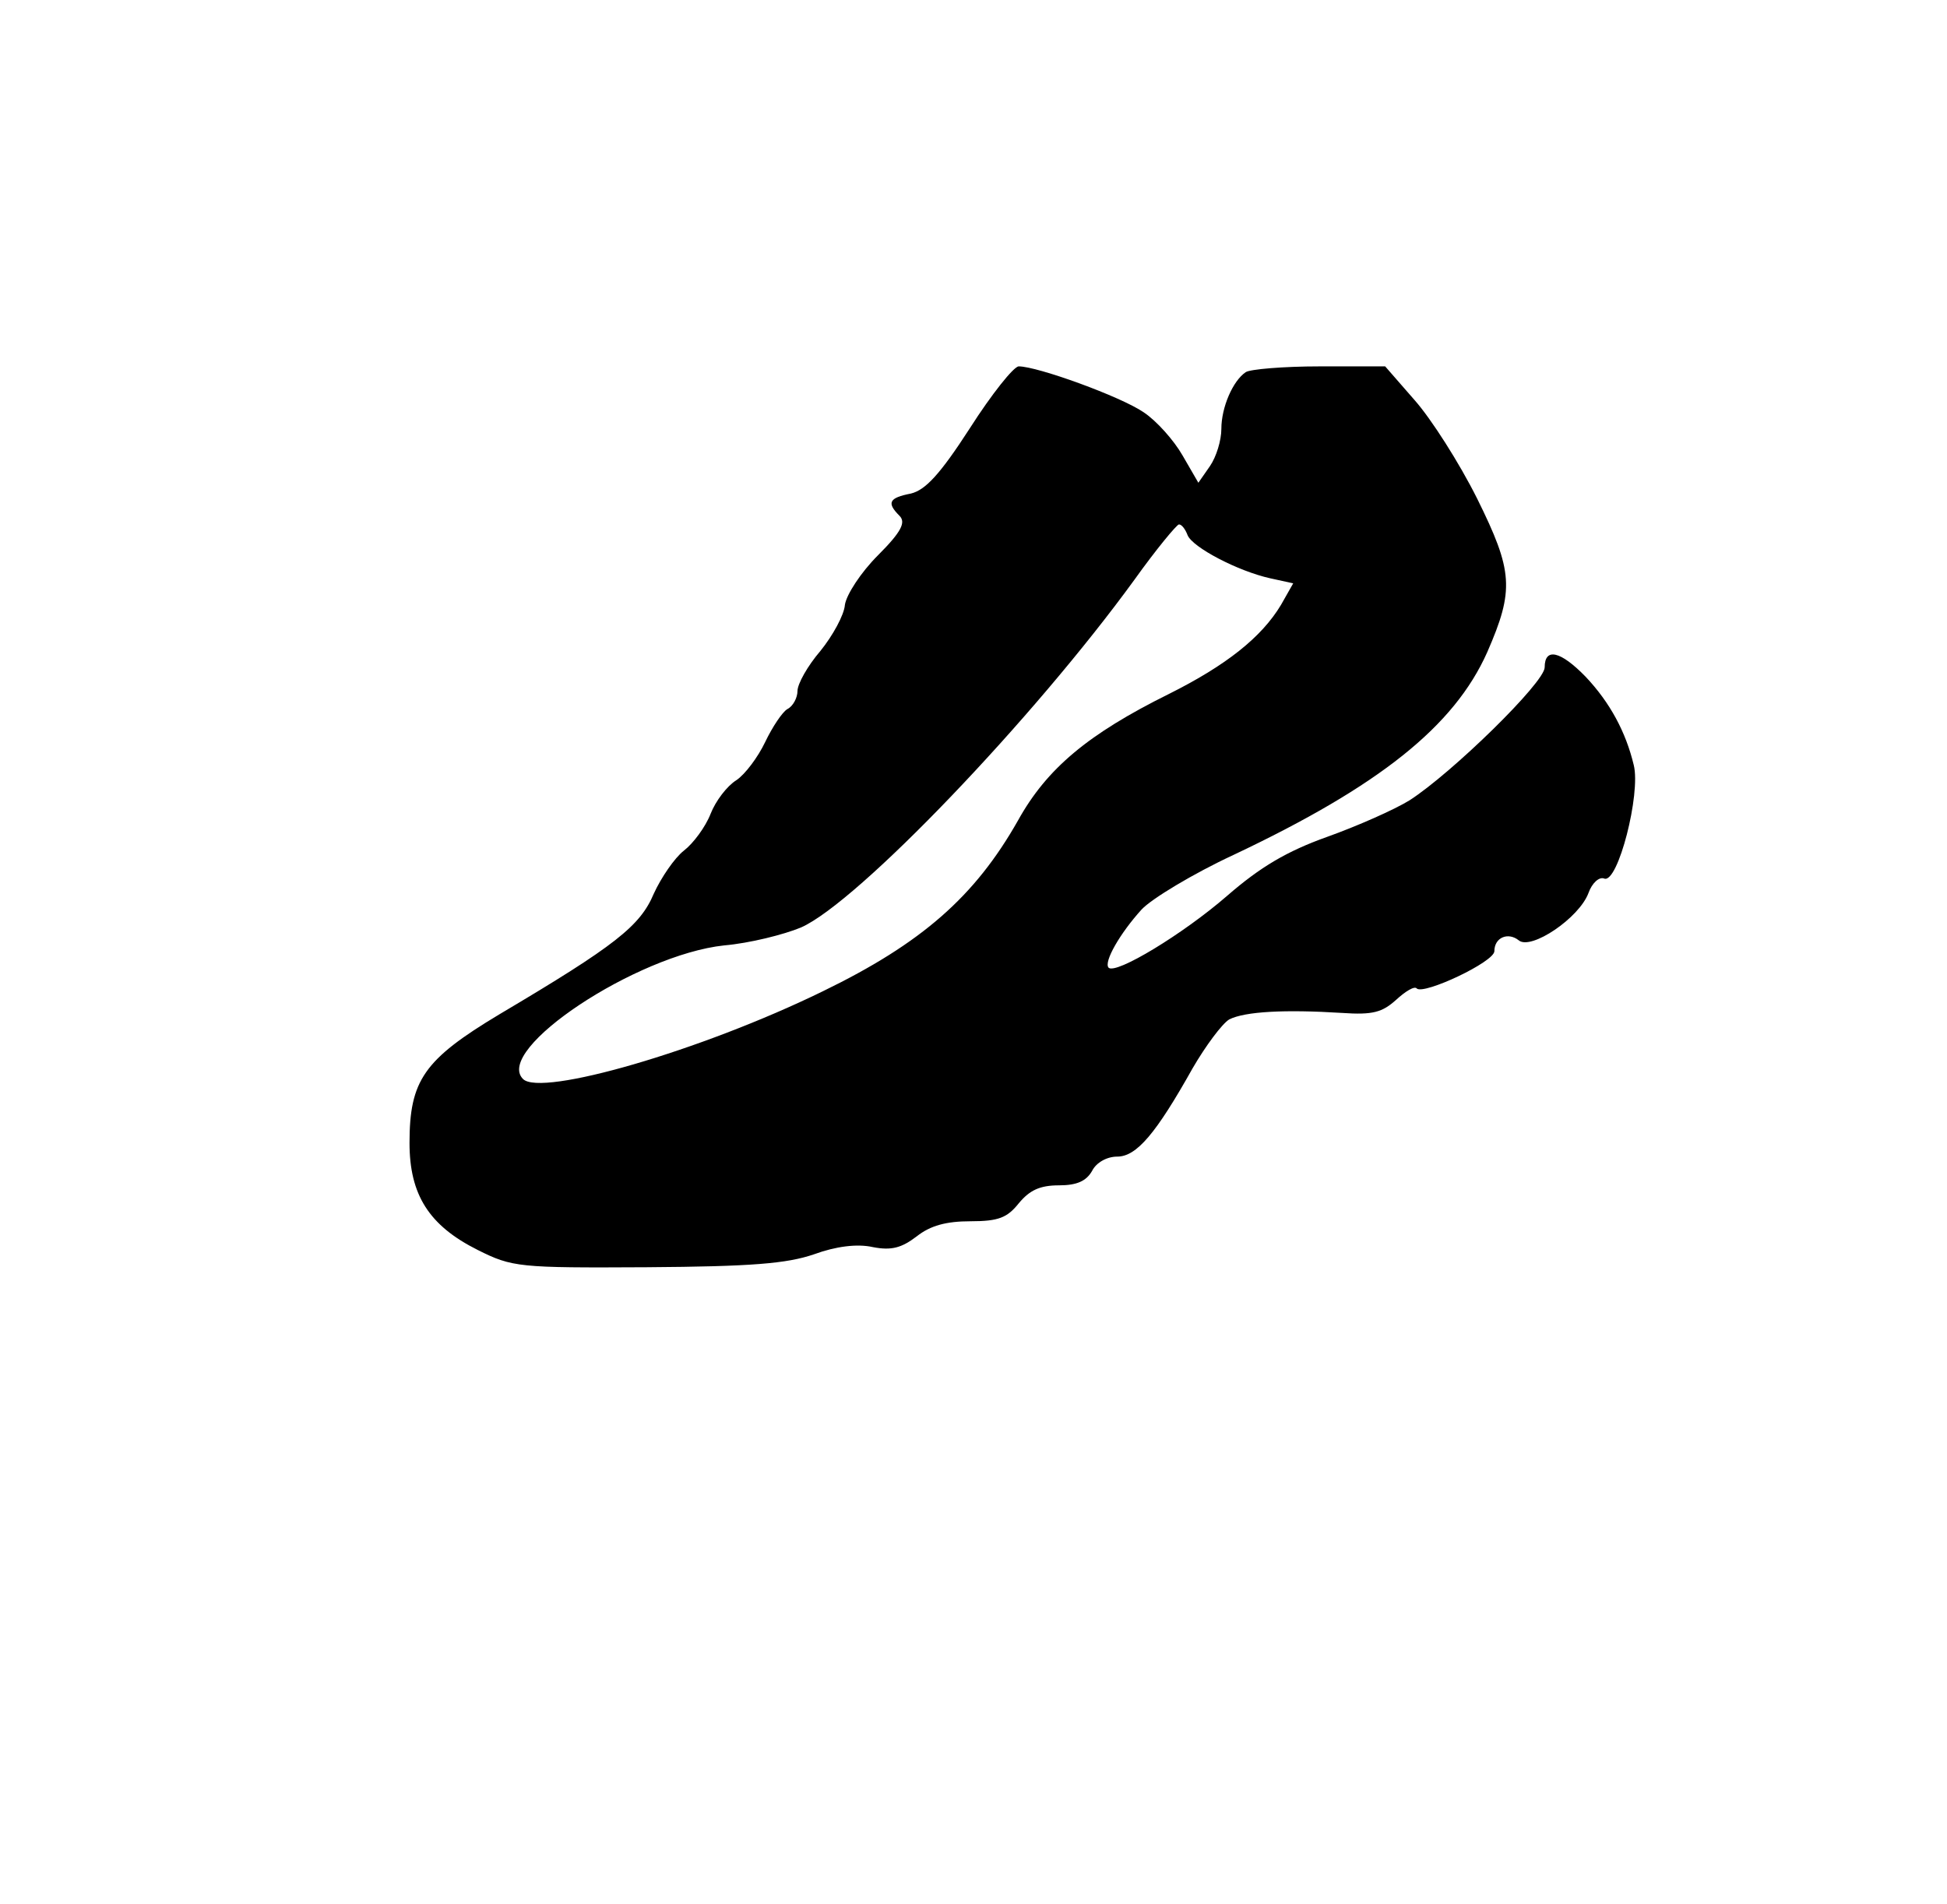 <?xml version="1.0" standalone="no"?>
<!DOCTYPE svg PUBLIC "-//W3C//DTD SVG 20010904//EN"
 "http://www.w3.org/TR/2001/REC-SVG-20010904/DTD/svg10.dtd">
<svg version="1.0" xmlns="http://www.w3.org/2000/svg"
 width="271pt" height="265pt" viewBox="0 0 271 265"
 preserveAspectRatio="xMidYMid meet">

<g transform="translate(0,265) scale(0.1,-0.1)"
fill="#000000" stroke="none">
<path d="M1350 2054 c-42 -65 -62 -86 -82 -91 -31 -6 -34 -13 -16 -31 9 -9 3
-22 -30 -55 -24 -24 -44 -55 -46 -69 -1 -14 -17 -43 -34 -64 -18 -21 -32 -46
-32 -56 0 -9 -6 -21 -14 -25 -7 -4 -21 -25 -31 -46 -10 -21 -28 -45 -40 -53
-13 -8 -29 -29 -36 -47 -7 -18 -24 -41 -37 -51 -13 -10 -32 -38 -42 -60 -19
-45 -53 -72 -215 -168 -105 -63 -125 -92 -125 -179 0 -72 27 -115 95 -149 48
-24 57 -25 235 -24 146 1 195 5 233 18 30 11 60 15 82 10 26 -5 40 -1 61 15
19 15 41 21 75 21 39 0 51 5 67 25 15 18 29 25 56 25 25 0 38 6 46 20 6 12 21
20 35 20 27 0 54 32 105 123 18 31 41 62 51 68 22 11 77 14 157 9 43 -3 56 1
75 18 13 12 26 20 29 16 10 -9 108 37 108 52 0 19 19 27 34 15 17 -14 84 31
97 66 5 14 15 23 22 20 19 -7 51 118 41 158 -11 46 -33 87 -67 123 -35 36 -57
41 -57 13 0 -21 -129 -147 -188 -185 -21 -13 -73 -36 -115 -51 -56 -20 -93
-42 -139 -82 -61 -53 -155 -110 -165 -100 -7 8 16 48 46 81 14 15 72 50 128
76 203 96 307 179 353 282 38 87 36 113 -14 214 -25 50 -64 111 -87 137 l-41
47 -91 0 c-51 0 -97 -4 -103 -8 -18 -12 -34 -49 -34 -79 0 -16 -7 -39 -16 -52
l-16 -23 -22 38 c-12 21 -36 48 -54 60 -32 22 -148 64 -174 64 -7 0 -38 -39
-68 -86z m303 -149 c7 -17 70 -50 115 -60 l32 -7 -17 -30 c-27 -45 -76 -84
-156 -124 -113 -56 -170 -104 -210 -176 -60 -106 -134 -171 -272 -238 -170
-83 -392 -147 -417 -122 -41 41 158 173 280 186 35 3 83 15 107 25 79 35 323
290 464 484 30 42 59 77 62 77 4 0 9 -7 12 -15z"/>
</g>
</svg>
